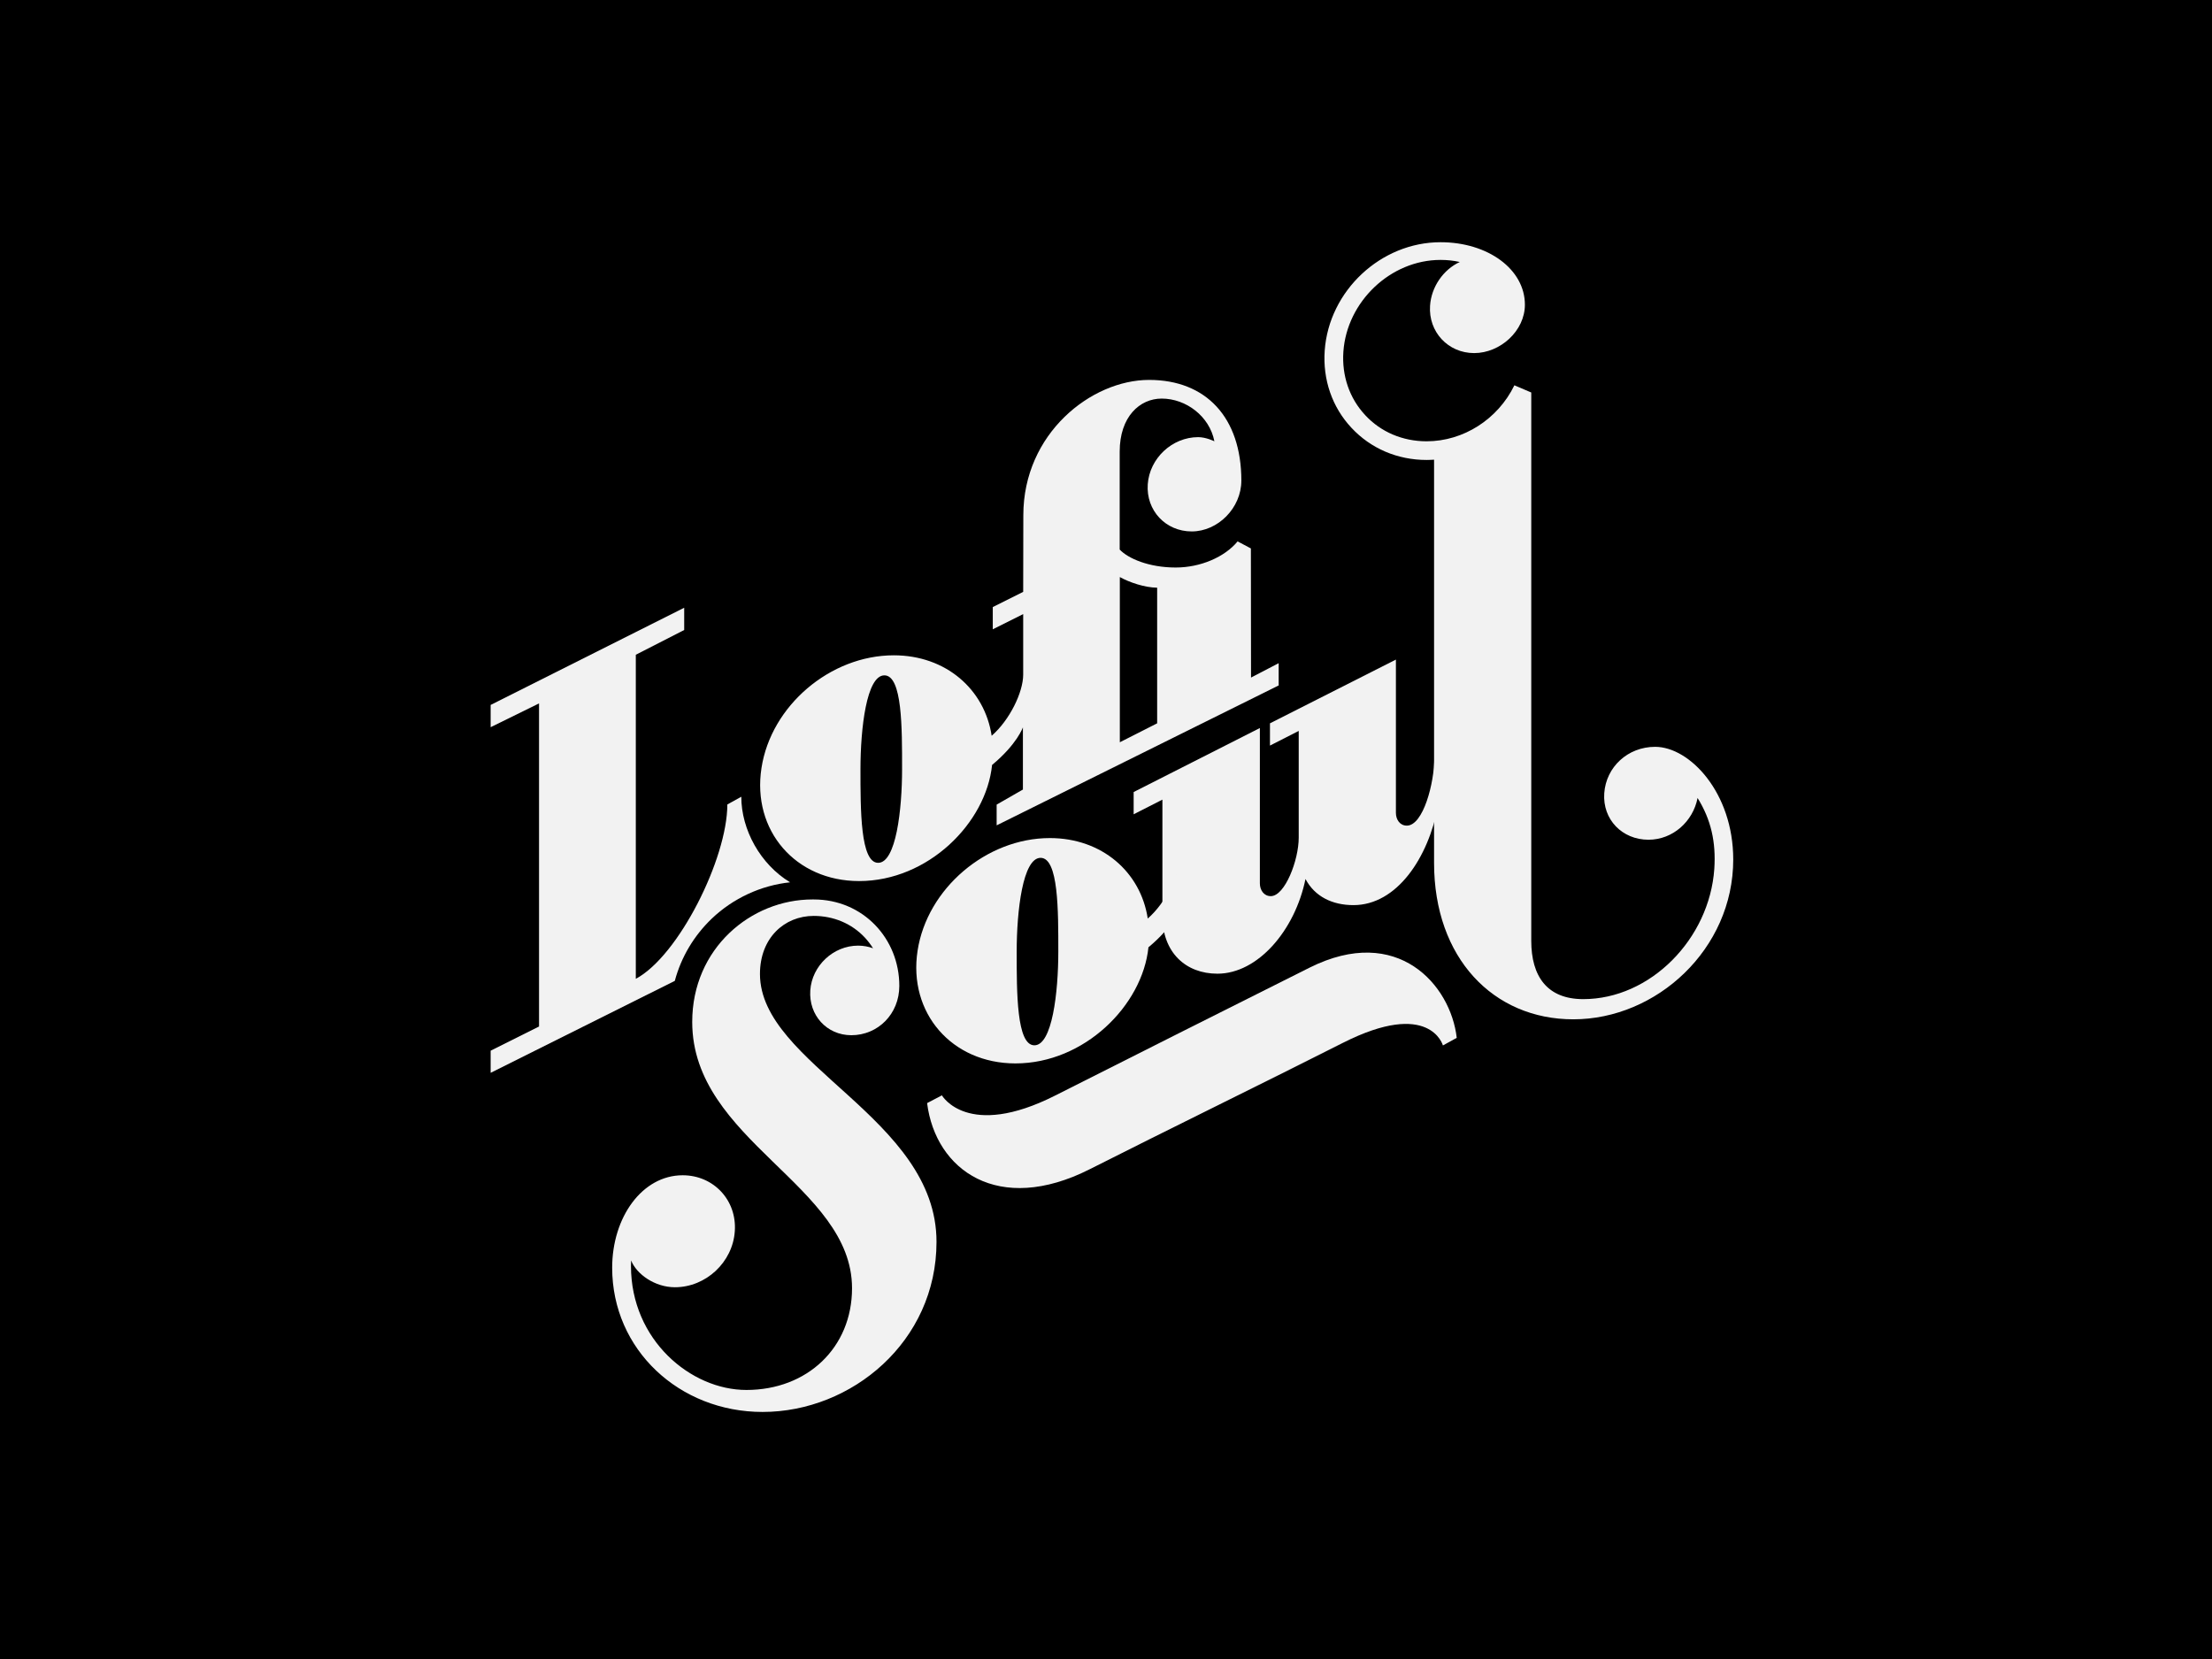 <?xml version="1.0" encoding="utf-8"?>
<!-- Generator: Adobe Illustrator 19.0.0, SVG Export Plug-In . SVG Version: 6.00 Build 0)  -->
<svg version="1.1" xmlns="http://www.w3.org/2000/svg" xmlns:xlink="http://www.w3.org/1999/xlink" x="0px" y="0px"
	 viewBox="0 0 1600 1200" style="enable-background:new 0 0 1600 1200;" xml:space="preserve">
<style type="text/css">
	.st0{fill:#F2F2F2;}
	.st1{display:none;clip-path:url(#SVGID_2_);}
	.st2{display:inline;fill:none;stroke:#757575;stroke-width:3.106;stroke-miterlimit:10;}
	.st3{display:inline;fill:none;stroke:#000000;stroke-width:3.106;stroke-miterlimit:10;}
</style>
<g id="background">
	<rect width="1600" height="1200"/>
</g>
<g id="solid">
	<g>
		<path class="st0" d="M947.3,699.9c-67.8,33.9-122.5,61.5-184,92.5c-63.5,32.1-82-0.1-82-0.1l-10.7,5.6
			c6.1,48.5,51.5,81.3,117.7,47.8c51.5-26.1,130-64.5,182.9-91.3c63.2-32,72.5,1.8,72.5,1.8l10-5.5
			C1049.4,712.6,1011,668.1,947.3,699.9z"/>
		<path class="st0" d="M621.4,637.3c49.9,0,91.9-42,96.2-84c18.1-15,22.3-27.2,22.3-27.2v45l-19,10.9V597l204-101.2v-16.1l-20,10.4
			l-0.1-93.4l-9.6-5.1c-9.3,11.3-26.8,18.9-44.8,18.9c-19.5,0-34.5-6.6-40.5-13v-70.8c0-25.3,14.5-38.4,30.4-38.4
			c17.6,0,34.6,12.8,38.1,30.9c0,0-6-3-11.7-3c-18.9,0-35.2,15.3-36.5,34.1c-1.3,18.9,12.9,34.1,31.8,34.1s35.9-16.9,35.9-36.8
			c0-45.8-25.7-72.8-66.7-72.8c-41.9,0-91,38.8-91,97.9l-0.1,55.4l-22,11v16.1l22-11v43.8c0,12.6-9.7,32.8-22.8,44.2
			c-5.1-33.6-33.1-58.2-70.8-58.2c-46,0-88.8,36.5-95.7,81.5C543.8,600.8,575.5,637.3,621.4,637.3z M810,417.4c7,3.9,18,7.6,27,7.7
			v98.1l-27,13.7V417.4z M622.4,556.3c0-29.5,4.4-67.8,17.3-67.8c13,0,12.8,38.3,12.8,67.8c0,29.5-4.4,67.8-17.3,67.8
			S622.4,585.8,622.4,556.3z"/>
		<path class="st0" d="M514.8,664.5c15.5-14.8,35.7-24.1,56.7-26.3c-21.5-13-35.3-38-35.3-61.9l-10.1,5.6
			c0,39-35.2,109.6-66.2,126.1V473.6l35-17.9v-16.1l-140,70.3v16.1l35-17.2v233.7l-35,17.5V776l133.2-66.5
			C492.7,692.3,501.9,676.9,514.8,664.5z"/>
		<path class="st0" d="M549.7,704.5c0-26,17.6-42,38.9-42c14.4,0,27.6,5.6,37,15.7c2.2,2.4,4.2,5,5.9,7.7c-3.3-1.2-7-1.9-10.8-1.9
			c-17.9,0-33.4,14.5-34.6,32.4s11.9,32.4,29.7,32.4c19.2,0,34.7-15.3,34.7-35.7c0-34.2-26.2-62.5-61.9-62.5c-0.2,0-0.3,0-0.4,0
			c-0.2,0-0.4,0-0.6,0c-44.3,0-86.9,35.3-86.9,88.6c0,85.9,115.6,118.1,115.6,192.6c0,43-32.4,73.6-76.4,73.6
			c-40.2,0-83.5-36.1-83.5-89.7c0-1.8,0.1-4,0.1-4c3.9,9.9,17.1,19.4,31.7,19.4c22.4,0,41.8-18.1,43.3-40.5
			c1.6-22.4-15.3-40.5-37.7-40.5c-29.3,0-51,30.4-51,66.9c0,59.2,48.5,104.3,108.8,104.3c64.5,0,125.8-51,125.8-123
			C677.5,808.6,549.7,770.1,549.7,704.5z"/>
	</g>
	<path class="st0" d="M1037.5,547.9c0,18.7-8.1,49.3-19.9,49.3c-5.1,0-7.9-4.5-7.9-9.2c0-3.5,0-110.9,0-110.9l-91.1,46.1v16.1
		l20.8-10.6c0,0,0,44.3,0,77.2c0,16.3-10,42.3-20.2,42.3c-5.1,0-7.9-4.5-7.9-9.2c0-3.5,0-112.4,0-112.4L820,572.9V589l20.8-10.6
		c0,0,0,51.1,0,84c0,26.7,17,41.9,39.8,41.9c29.1,0,56-31.1,63.7-68.5c6.7,12.7,19.4,18.9,34.7,18.9c31.3,0,54.2-34.1,61.3-72.3
		L1037.5,547.9z"/>
	<path class="st0" d="M1197.2,540.2c-19.8,0-35.5,14.6-36.8,33.6c-1.3,19,13,33.6,32,33.6c17.6,0,32.2-13.2,35.5-30.2
		c9.7,15.6,13.4,31.8,12.1,51.3c-3.5,50.6-46.2,94.2-94.8,94.2c-26.1,0-37.6-16.5-37.6-42.2V283.9l-12.2-5.2
		c-12,24.6-36.9,40.5-63.5,40.5c-17.3,0-33.1-6.7-44.4-18.9c-11.4-12.2-17-28.5-15.8-45.9c2.5-36.2,34.1-66.4,70.3-66.4
		c4.8,0,9.4,0.5,13.9,1.5c-11.9,5.5-20.6,18-21.5,31.6c-1.3,18.9,13,34.3,31.9,34.3c18.9,0,36.7-16.1,36.7-35
		c0-25.6-26.7-45.2-61-45.2c-43.2,0-80.7,35.1-83.8,78.3c-1.5,21.1,5.4,41.1,19.4,56c13.9,14.9,33.2,23.2,54.3,23.2
		c1.8,0,3.6-0.1,5.4-0.2c0,0,0,229.7,0,291.7c0,68.7,42.8,113.1,100.7,113.1c60.3,0,115.7-50.8,115.7-115.6
		C1253.7,573.3,1222.2,540.2,1197.2,540.2z"/>
	<path class="st0" d="M830.2,664.4c-5.1-33.6-33.1-58.2-70.8-58.2c-46,0-88.8,36.5-95.7,81.5c-6.9,45,24.8,81.5,70.8,81.5
		c49.9,0,91.9-42,96.2-84c18.1-15,22.3-27.2,22.3-27.2v-37.9C853,632.8,843.3,653,830.2,664.4z M765.5,688.3
		c0,29.5-4.4,67.8-17.3,67.8s-12.8-38.3-12.8-67.8c0-29.5,4.4-67.8,17.3-67.8C765.7,620.5,765.5,658.9,765.5,688.3z"/>
</g>
<g id="fill">
	<g>
		<defs>
			<path id="SVGID_1_" d="M737.6,843.5c-13.9,0-26-4.6-34.9-13.2c-3.1-3-5.8-6.3-8.1-10.1c5.5,1.7,11.9,2.9,19.4,2.9c0,0,0,0,0,0
				c16.6,0,35.7-5.5,56.6-16.1l9-4.6c56.8-28.7,110.5-55.8,174.9-88c12.2-6.1,23.7-9.2,34.1-9.2c16.8,0,27.8,8.1,34.2,14.9
				c1.7,1.8,3.2,3.7,4.7,5.7c-3.2-0.6-6.7-0.9-10.5-0.9c-14.8,0-32.6,5.2-52.9,15.5c-26.5,13.4-60,30-92.4,46.1
				c-31.9,15.8-64.8,32.2-90.5,45.2C765.5,839.5,750.9,843.5,737.6,843.5z M606,560.3c0-40.4,6.1-59.2,7.1-62.3
				c-6.6,3.2-47.6,23.5-47.6,72.5c0,32.8,28.8,49.5,47.3,51.2C611.2,617.2,606,597,606,560.3z M701.5,544.3
				c0-30.2-18.1-46.3-38.3-51.9c0.7,2.2,5.8,20.5,5.8,57.9c0,43.3-5.4,57.7-5.6,58.4C678.7,600.7,701.5,577.7,701.5,544.3z
				 M756,561.8l38-18.9V326.8c0-9.5,2-19,5.8-27.3c-6.7,3.6-13,8.2-18.7,13.8c-16.1,15.7-25,36.9-25,59.7L756,561.8z M853,513.6
				l36-17.9l-0.1-78.8c-10.6,5.8-23.1,9.2-35.9,9.6V513.6z M881.9,347.8c0-6.2-0.4-9.2-0.4-9.2s-6.3-6.3-14.7-6.3
				c-10.4,0-20.4,7.7-20.4,19.9c0,9.6,7.9,16.4,15.6,16.4C872.2,368.5,881.9,358.4,881.9,347.8z M406,732.6l38-19V483l-38,19.1
				V732.6z M627.9,974.9c21.7-20.2,33.6-47.4,33.6-76.8c0-41.1-33.6-71.4-66-100.6c-31.7-28.6-61.7-55.6-61.7-93
				c0-5.1,0.6-10.1,1.6-14.9c-12.1,13.2-18.7,30.6-18.7,49.5c0,37.7,27.2,64.2,56.1,92.1c29.3,28.4,59.6,57.8,59.6,100.4
				c0,19.8-5.9,38.2-16.7,53.1C619.9,981.8,624,978.5,627.9,974.9z M515.2,888c0-14.7-11.7-22-21.2-22c-12.8,0-26.3,10.5-30.3,25.5
				c1.2,9.2,10.7,23.2,25.3,23.2C503.1,914.7,515.2,901.9,515.2,888z M634.5,704.1c0,0-4.1-4.5-13.6-4.5c-9.5,0-18.9,9-18.9,18.5
				c0,8.4,5.7,14.6,13.8,14.6C632.6,732.7,636.5,715.4,634.5,704.1z M1091,680.6V311c-10.7,10.2-23.8,17.7-38,21.4v291.8
				c0,40.7,16.8,72.1,44.3,87.2C1093.1,702.8,1091,692.5,1091,680.6z M915.8,664.1c-11.9-1.5-20.8-12-20.8-25v-86.3L857,572v88
				c0,18,9.8,28.3,23.7,28.3C893.2,688.4,906.2,678.8,915.8,664.1z M1013,612.8c-11.1-2.2-19-12.1-19-24.8v-84.8l-39,19.8V612
				c0,18,10.2,26.7,24,26.7C996.5,638.8,1007.8,623,1013,612.8z M1214.1,564.1c-3.4-3.9-11.2-7.8-16.9-7.8
				c-11.3,0-20.7,9.3-20.7,20.4c0,8.7,6.4,14.9,15.8,14.9C1208.5,591.5,1214.1,572.4,1214.1,564.1z M1086.9,220.5
				c0-8.3-5.4-15.9-14.1-21.2c0,0-21.2,6.6-21.2,24.1c0,9.4,7.8,15.8,15.4,15.8C1077.6,239.1,1086.9,230.3,1086.9,220.5z M719,691.3
				c0-40.4,6.1-59.2,7.1-62.3c-6.6,3.2-47.6,23.5-47.6,72.5c0,32.8,28.8,49.5,47.3,51.2C724.2,748.2,719,728,719,691.3z
				 M814.5,675.3c0-30.2-18.1-46.3-38.3-51.9c0.7,2.2,5.8,20.5,5.8,57.9c0,43.3-5.4,57.7-5.6,58.4
				C791.7,731.7,814.5,708.7,814.5,675.3z"/>
		</defs>
		<clipPath id="SVGID_2_">
			<use xlink:href="#SVGID_1_"  style="overflow:visible;"/>
		</clipPath>
		<g class="st1">
			<line class="st2" x1="352.2" y1="448.1" x2="1274.1" y2="-19.6"/>
			<line class="st2" x1="352.2" y1="481.1" x2="1274.1" y2="13.5"/>
			<line class="st2" x1="352.2" y1="514.2" x2="1274.1" y2="46.6"/>
			<line class="st2" x1="352.2" y1="547.3" x2="1274.1" y2="79.6"/>
			<line class="st2" x1="352.2" y1="580.3" x2="1274.1" y2="112.7"/>
			<line class="st2" x1="352.2" y1="613.4" x2="1274.1" y2="145.7"/>
			<line class="st2" x1="352.2" y1="646.4" x2="1274.1" y2="178.8"/>
			<line class="st2" x1="352.2" y1="679.5" x2="1274.1" y2="211.8"/>
			<line class="st2" x1="352.2" y1="712.6" x2="1274.1" y2="244.9"/>
			<line class="st2" x1="352.2" y1="745.6" x2="1274.1" y2="278"/>
			<line class="st2" x1="352.2" y1="778.7" x2="1274.1" y2="311"/>
			<line class="st2" x1="352.2" y1="811.7" x2="1274.1" y2="344.1"/>
			<line class="st2" x1="352.2" y1="844.8" x2="1274.1" y2="377.1"/>
			<line class="st2" x1="352.2" y1="877.8" x2="1274.1" y2="410.2"/>
			<line class="st2" x1="352.2" y1="910.9" x2="1274.1" y2="443.2"/>
			<line class="st2" x1="352.2" y1="944" x2="1274.1" y2="476.3"/>
			<line class="st2" x1="352.2" y1="977" x2="1274.1" y2="509.4"/>
			<line class="st2" x1="352.2" y1="1010.1" x2="1274.1" y2="542.4"/>
			<line class="st2" x1="352.2" y1="1043.1" x2="1274.1" y2="575.5"/>
			<line class="st2" x1="352.2" y1="1076.2" x2="1274.1" y2="608.5"/>
			<line class="st2" x1="352.2" y1="1109.2" x2="1274.1" y2="641.6"/>
			<line class="st2" x1="352.2" y1="1142.3" x2="1274.1" y2="674.7"/>
			<line class="st2" x1="352.2" y1="1175.4" x2="1274.1" y2="707.7"/>
			<line class="st2" x1="352.2" y1="1208.4" x2="1274.1" y2="740.8"/>
			<line class="st2" x1="352.2" y1="464.6" x2="1274.1" y2="-3"/>
			<line class="st2" x1="352.2" y1="497.7" x2="1274.1" y2="30"/>
			<line class="st2" x1="352.2" y1="530.7" x2="1274.1" y2="63.1"/>
			<line class="st2" x1="352.2" y1="563.8" x2="1274.1" y2="96.1"/>
			<line class="st2" x1="352.2" y1="596.8" x2="1274.1" y2="129.2"/>
			<line class="st2" x1="352.2" y1="629.9" x2="1274.1" y2="162.3"/>
			<line class="st2" x1="352.2" y1="663" x2="1274.1" y2="195.3"/>
			<line class="st2" x1="352.2" y1="696" x2="1274.1" y2="228.4"/>
			<line class="st2" x1="352.2" y1="729.1" x2="1274.1" y2="261.4"/>
			<line class="st2" x1="352.2" y1="762.1" x2="1274.1" y2="294.5"/>
			<line class="st2" x1="352.2" y1="795.2" x2="1274.1" y2="327.5"/>
			<line class="st2" x1="352.2" y1="828.3" x2="1274.1" y2="360.6"/>
			<line class="st2" x1="352.2" y1="861.3" x2="1274.1" y2="393.7"/>
			<line class="st2" x1="352.2" y1="894.4" x2="1274.1" y2="426.7"/>
			<line class="st2" x1="352.2" y1="927.4" x2="1274.1" y2="459.8"/>
			<line class="st2" x1="352.2" y1="960.5" x2="1274.1" y2="492.8"/>
			<line class="st2" x1="352.2" y1="993.5" x2="1274.1" y2="525.9"/>
			<line class="st2" x1="352.2" y1="1026.6" x2="1274.1" y2="559"/>
			<line class="st2" x1="352.2" y1="1059.7" x2="1274.1" y2="592"/>
			<line class="st2" x1="352.2" y1="1092.7" x2="1274.1" y2="625.1"/>
			<line class="st2" x1="352.2" y1="1125.8" x2="1274.1" y2="658.1"/>
			<line class="st2" x1="352.2" y1="1158.8" x2="1274.1" y2="691.2"/>
			<line class="st2" x1="352.2" y1="1191.9" x2="1274.1" y2="724.2"/>
			<line class="st2" x1="352.2" y1="1224.9" x2="1274.1" y2="757.3"/>
		</g>
		<g class="st1">
			<line class="st3" x1="352.2" y1="436.2" x2="1274.1" y2="-30.7"/>
			<line class="st3" x1="352.2" y1="469.3" x2="1274.1" y2="2.4"/>
			<line class="st3" x1="352.2" y1="502.3" x2="1274.1" y2="35.5"/>
			<line class="st3" x1="352.2" y1="535.4" x2="1274.1" y2="68.5"/>
			<line class="st3" x1="352.2" y1="568.4" x2="1274.1" y2="101.6"/>
			<line class="st3" x1="352.2" y1="601.5" x2="1274.1" y2="134.6"/>
			<line class="st3" x1="352.2" y1="634.6" x2="1274.1" y2="167.7"/>
			<line class="st3" x1="352.2" y1="667.6" x2="1274.1" y2="200.7"/>
			<line class="st3" x1="352.2" y1="700.7" x2="1274.1" y2="233.8"/>
			<line class="st3" x1="352.2" y1="733.7" x2="1274.1" y2="266.9"/>
			<line class="st3" x1="352.2" y1="766.8" x2="1274.1" y2="299.9"/>
			<line class="st3" x1="352.2" y1="799.8" x2="1274.1" y2="333"/>
			<line class="st3" x1="352.2" y1="832.9" x2="1274.1" y2="366"/>
			<line class="st3" x1="352.2" y1="866" x2="1274.1" y2="399.1"/>
			<line class="st3" x1="352.2" y1="899" x2="1274.1" y2="432.1"/>
			<line class="st3" x1="352.2" y1="932.1" x2="1274.1" y2="465.2"/>
			<line class="st3" x1="352.2" y1="965.1" x2="1274.1" y2="498.3"/>
			<line class="st3" x1="352.2" y1="998.2" x2="1274.1" y2="531.3"/>
			<line class="st3" x1="352.2" y1="1031.2" x2="1274.1" y2="564.4"/>
			<line class="st3" x1="352.2" y1="1064.3" x2="1274.1" y2="597.4"/>
			<line class="st3" x1="352.2" y1="1097.4" x2="1274.1" y2="630.5"/>
			<line class="st3" x1="352.2" y1="1130.4" x2="1274.1" y2="663.5"/>
			<line class="st3" x1="352.2" y1="1163.5" x2="1274.1" y2="696.6"/>
			<line class="st3" x1="352.2" y1="1196.5" x2="1274.1" y2="729.7"/>
			<line class="st3" x1="352.2" y1="452.7" x2="1274.1" y2="-14.1"/>
			<line class="st3" x1="352.2" y1="485.8" x2="1274.1" y2="18.9"/>
			<line class="st3" x1="352.2" y1="518.9" x2="1274.1" y2="52"/>
			<line class="st3" x1="352.2" y1="551.9" x2="1274.1" y2="85"/>
			<line class="st3" x1="352.2" y1="585" x2="1274.1" y2="118.1"/>
			<line class="st3" x1="352.2" y1="618" x2="1274.1" y2="151.2"/>
			<line class="st3" x1="352.2" y1="651.1" x2="1274.1" y2="184.2"/>
			<line class="st3" x1="352.2" y1="684.1" x2="1274.1" y2="217.3"/>
			<line class="st3" x1="352.2" y1="717.2" x2="1274.1" y2="250.3"/>
			<line class="st3" x1="352.2" y1="750.3" x2="1274.1" y2="283.4"/>
			<line class="st3" x1="352.2" y1="783.3" x2="1274.1" y2="316.4"/>
			<line class="st3" x1="352.2" y1="816.4" x2="1274.1" y2="349.5"/>
			<line class="st3" x1="352.2" y1="849.4" x2="1274.1" y2="382.6"/>
			<line class="st3" x1="352.2" y1="882.5" x2="1274.1" y2="415.6"/>
			<line class="st3" x1="352.2" y1="915.5" x2="1274.1" y2="448.7"/>
			<line class="st3" x1="352.2" y1="948.6" x2="1274.1" y2="481.7"/>
			<line class="st3" x1="352.2" y1="981.7" x2="1274.1" y2="514.8"/>
			<line class="st3" x1="352.2" y1="1014.7" x2="1274.1" y2="547.8"/>
			<line class="st3" x1="352.2" y1="1047.8" x2="1274.1" y2="580.9"/>
			<line class="st3" x1="352.2" y1="1080.8" x2="1274.1" y2="614"/>
			<line class="st3" x1="352.2" y1="1113.9" x2="1274.1" y2="647"/>
			<line class="st3" x1="352.2" y1="1146.9" x2="1274.1" y2="680.1"/>
			<line class="st3" x1="352.2" y1="1180" x2="1274.1" y2="713.1"/>
			<line class="st3" x1="352.2" y1="1213.1" x2="1274.1" y2="746.2"/>
		</g>
	</g>
</g>
</svg>
